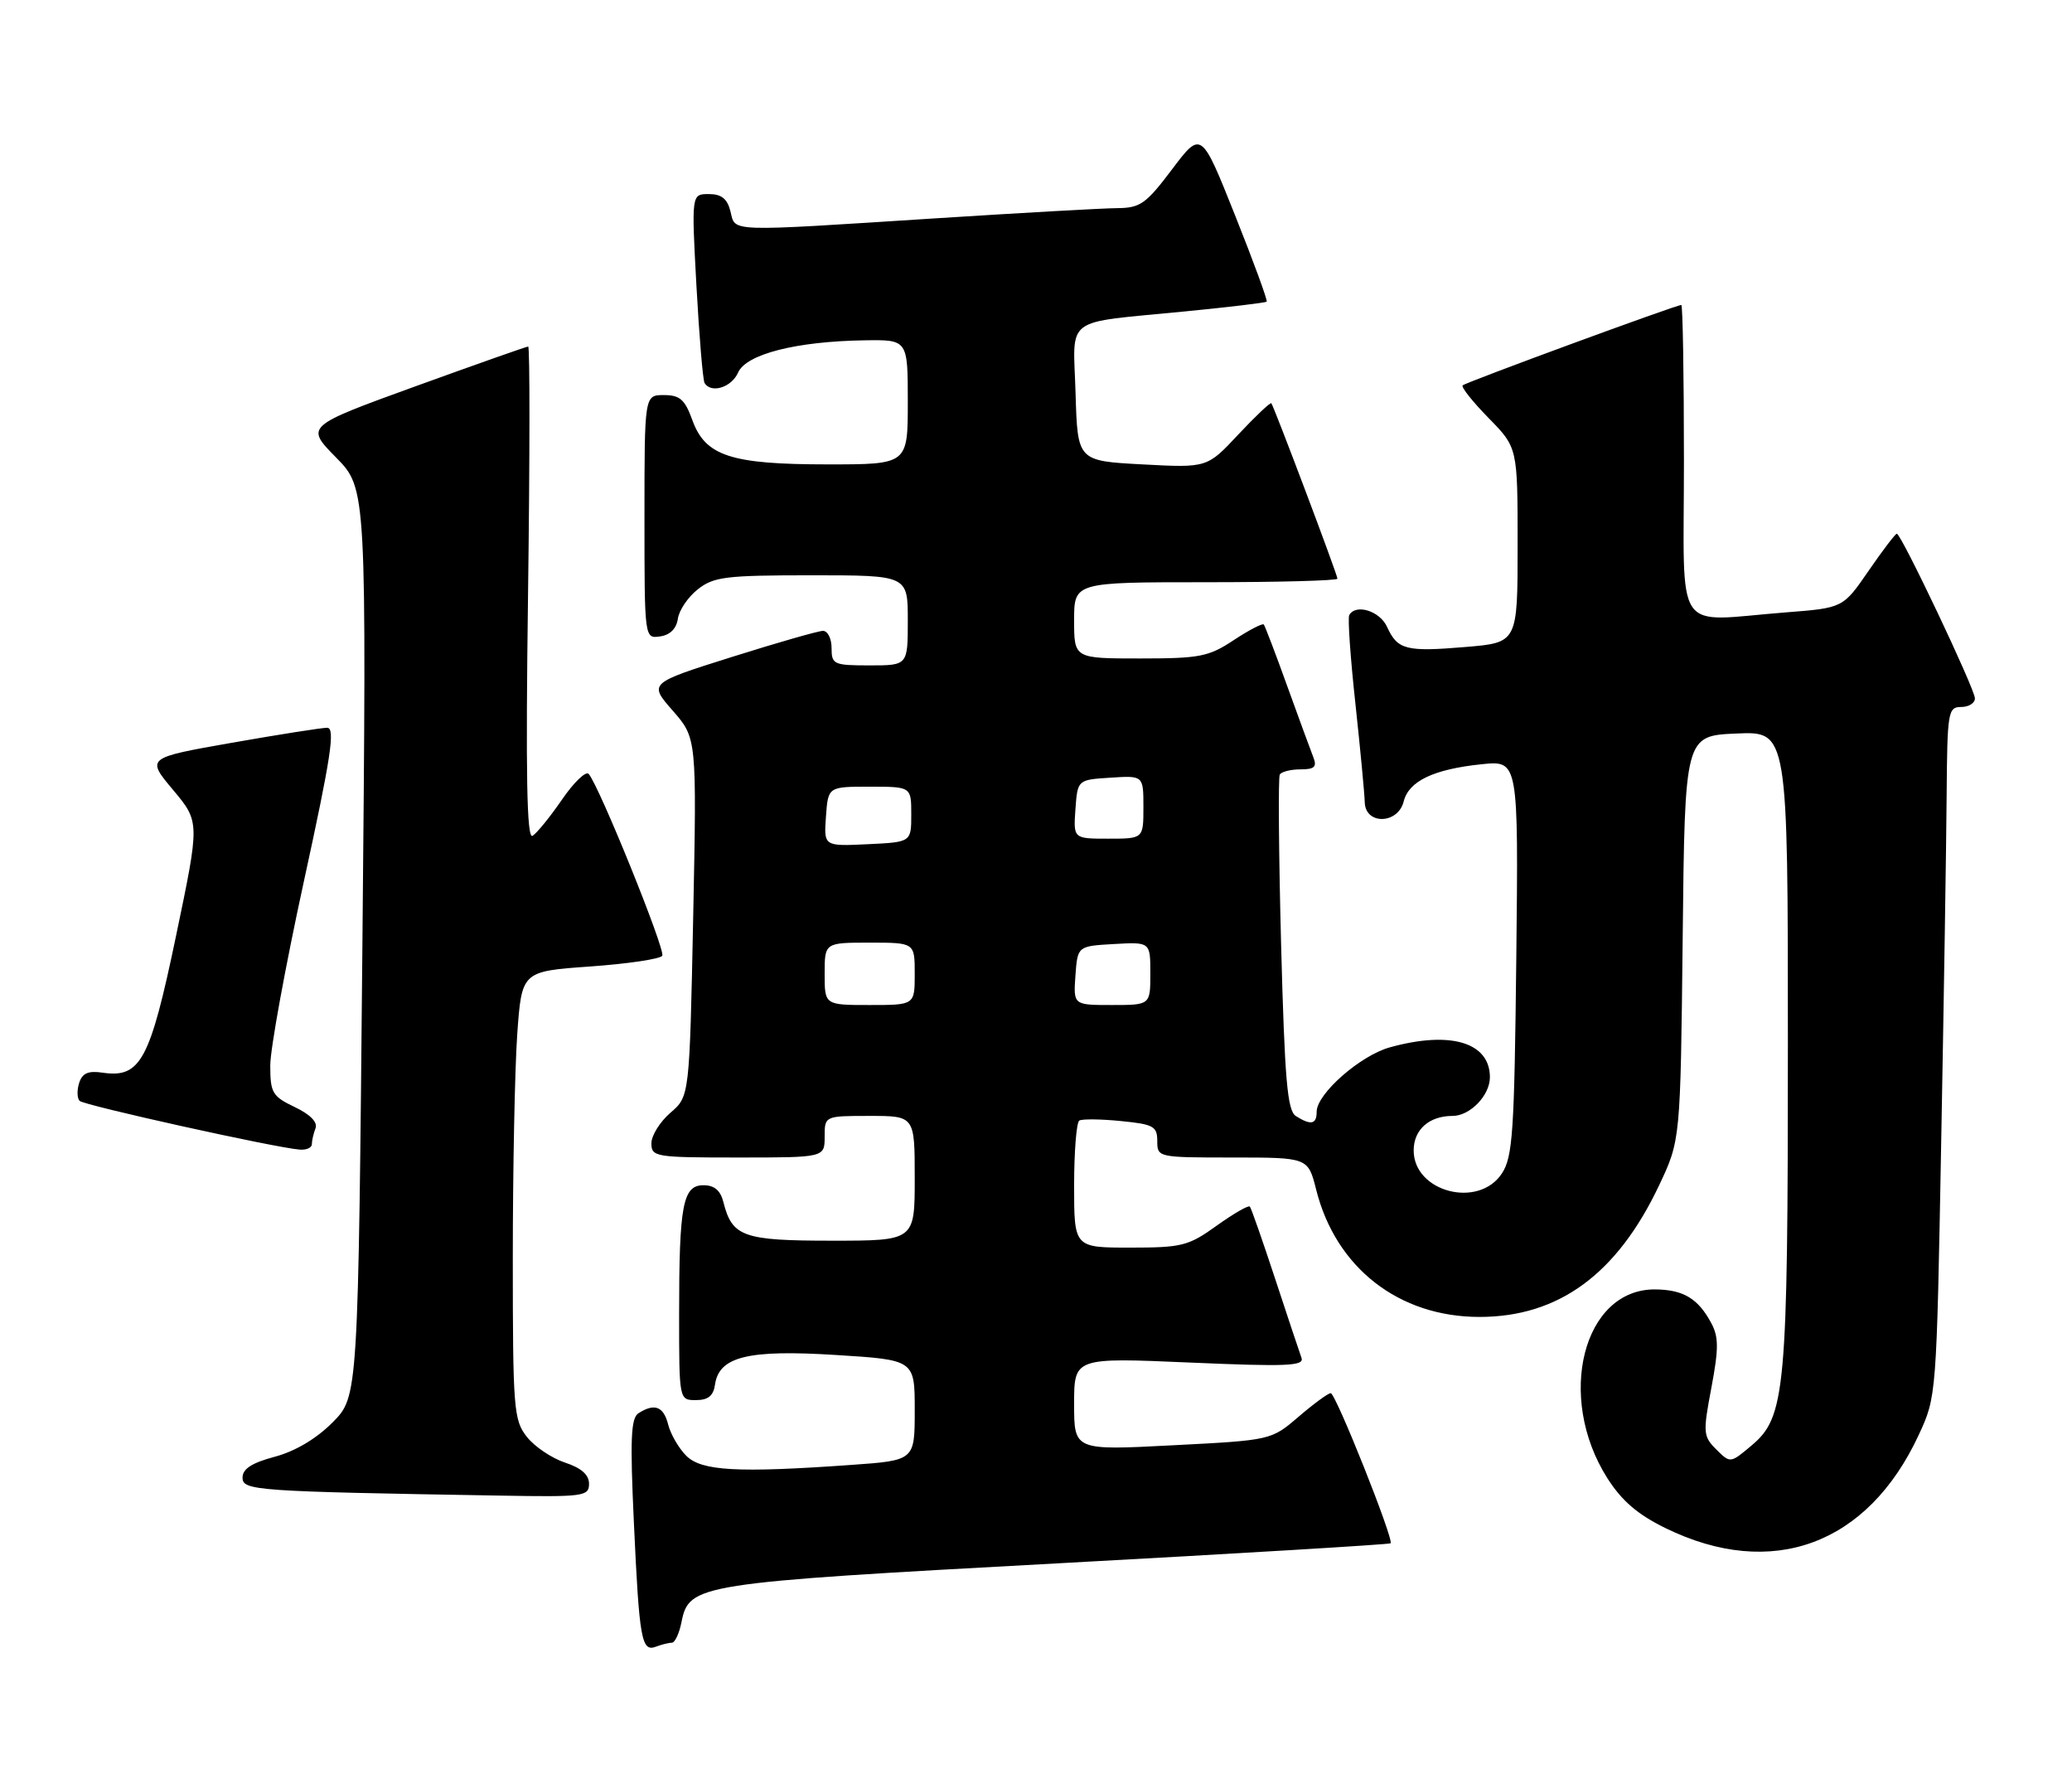 <?xml version="1.0" encoding="UTF-8" standalone="no"?>
<!DOCTYPE svg PUBLIC "-//W3C//DTD SVG 1.1//EN" "http://www.w3.org/Graphics/SVG/1.1/DTD/svg11.dtd" >
<svg xmlns="http://www.w3.org/2000/svg" xmlns:xlink="http://www.w3.org/1999/xlink" version="1.1" viewBox="0 0 299 256">
 <g >
 <path fill="currentColor"
d=" M 96.96 237.00 C 97.39 237.00 98.02 235.67 98.34 234.04 C 99.44 228.55 100.51 228.38 152.48 225.56 C 178.83 224.13 200.51 222.82 200.67 222.66 C 201.18 222.15 192.75 201.00 192.03 201.00 C 191.66 201.00 189.57 202.53 187.39 204.40 C 183.43 207.79 183.43 207.79 169.21 208.52 C 155.00 209.26 155.00 209.26 155.00 202.56 C 155.00 195.86 155.00 195.86 171.66 196.58 C 185.74 197.19 188.25 197.08 187.81 195.90 C 187.53 195.13 185.82 190.00 184.01 184.50 C 182.20 179.00 180.56 174.31 180.36 174.08 C 180.16 173.85 178.01 175.09 175.58 176.83 C 171.50 179.76 170.57 180.00 163.09 180.00 C 155.00 180.00 155.00 180.00 155.00 171.06 C 155.00 166.14 155.34 161.92 155.75 161.67 C 156.16 161.42 158.86 161.45 161.75 161.74 C 166.46 162.20 167.00 162.50 167.00 164.63 C 167.00 166.98 167.10 167.00 177.88 167.00 C 188.76 167.00 188.76 167.00 189.93 171.64 C 192.77 182.92 201.86 190.00 213.50 190.00 C 224.91 190.00 233.34 183.83 239.40 171.05 C 242.50 164.50 242.50 164.50 242.82 135.33 C 243.13 106.15 243.13 106.15 250.57 105.83 C 258.00 105.50 258.00 105.50 258.00 150.70 C 258.00 200.69 257.66 204.42 252.77 208.54 C 249.69 211.13 249.69 211.13 247.67 209.12 C 245.77 207.22 245.73 206.72 246.96 200.22 C 248.02 194.60 248.02 192.90 246.96 190.92 C 245.06 187.35 242.93 186.07 238.86 186.03 C 228.46 185.94 224.50 201.52 231.94 213.25 C 234.03 216.53 236.30 218.49 240.34 220.47 C 255.68 227.97 269.51 222.89 276.87 207.05 C 279.45 201.50 279.45 201.49 280.13 164.50 C 280.51 144.15 280.86 121.76 280.91 114.75 C 281.00 102.70 281.11 102.00 283.00 102.00 C 284.10 102.00 285.00 101.44 284.99 100.75 C 284.98 99.39 274.35 77.00 273.72 77.00 C 273.51 77.00 271.67 79.41 269.65 82.35 C 265.96 87.71 265.96 87.71 257.73 88.35 C 241.27 89.63 243.00 92.20 243.00 66.50 C 243.00 54.12 242.83 44.00 242.62 44.00 C 241.87 44.00 211.50 55.16 211.07 55.60 C 210.82 55.84 212.51 57.96 214.81 60.31 C 219.00 64.58 219.00 64.58 219.00 78.64 C 219.00 92.71 219.00 92.71 211.54 93.34 C 202.89 94.07 201.67 93.76 200.16 90.44 C 199.11 88.14 195.64 87.06 194.70 88.75 C 194.47 89.16 194.87 94.90 195.59 101.50 C 196.30 108.10 196.91 114.51 196.94 115.75 C 197.03 119.03 201.73 118.93 202.56 115.63 C 203.29 112.69 206.88 110.98 213.81 110.26 C 219.12 109.71 219.12 109.71 218.81 138.15 C 218.53 163.37 218.30 166.90 216.73 169.30 C 213.37 174.42 204.00 171.98 204.00 165.98 C 204.00 162.98 206.23 161.00 209.61 161.00 C 212.14 161.00 215.00 158.04 215.00 155.42 C 215.00 150.38 209.30 148.68 200.55 151.11 C 196.27 152.30 190.00 157.82 190.00 160.40 C 190.00 162.22 189.17 162.39 187.00 161.02 C 185.77 160.24 185.39 155.86 184.87 136.29 C 184.53 123.20 184.44 112.16 184.68 111.75 C 184.92 111.34 186.26 111.00 187.67 111.00 C 189.69 111.00 190.07 110.64 189.52 109.25 C 189.14 108.29 187.45 103.67 185.76 99.00 C 184.08 94.33 182.55 90.32 182.37 90.10 C 182.19 89.89 180.24 90.90 178.04 92.35 C 174.42 94.75 173.14 95.00 164.52 95.00 C 155.00 95.00 155.00 95.00 155.00 89.50 C 155.00 84.00 155.00 84.00 174.00 84.00 C 184.45 84.00 193.00 83.77 193.00 83.49 C 193.00 82.92 183.86 58.69 183.46 58.18 C 183.32 58.01 181.18 60.04 178.70 62.68 C 174.20 67.50 174.20 67.50 164.85 67.00 C 155.50 66.50 155.50 66.50 155.21 56.78 C 154.88 45.42 153.19 46.69 171.00 44.93 C 177.32 44.31 182.63 43.68 182.79 43.52 C 182.95 43.37 180.90 37.76 178.22 31.05 C 173.35 18.85 173.35 18.85 169.14 24.42 C 165.37 29.42 164.55 30.00 161.22 30.03 C 159.17 30.04 147.38 30.71 135.00 31.50 C 104.63 33.45 106.16 33.50 105.41 30.50 C 104.95 28.67 104.12 28.00 102.28 28.00 C 99.78 28.00 99.78 28.00 100.50 41.25 C 100.90 48.54 101.43 54.84 101.67 55.25 C 102.61 56.82 105.57 55.90 106.51 53.75 C 107.68 51.09 114.90 49.25 124.75 49.10 C 131.00 49.00 131.00 49.00 131.00 58.00 C 131.00 67.00 131.00 67.00 119.47 67.00 C 105.45 67.00 101.78 65.80 99.90 60.59 C 98.83 57.63 98.10 57.00 95.80 57.00 C 93.00 57.00 93.00 57.00 93.00 74.57 C 93.00 92.14 93.00 92.14 95.25 91.82 C 96.69 91.62 97.61 90.70 97.82 89.27 C 97.99 88.04 99.29 86.13 100.70 85.02 C 103.00 83.21 104.74 83.00 117.13 83.00 C 131.00 83.00 131.00 83.00 131.00 89.50 C 131.00 96.00 131.00 96.00 125.50 96.00 C 120.30 96.00 120.00 95.86 120.00 93.50 C 120.00 92.12 119.44 91.01 118.75 91.02 C 118.06 91.03 112.13 92.73 105.56 94.80 C 93.61 98.57 93.61 98.57 97.08 102.53 C 100.55 106.50 100.55 106.50 100.03 132.34 C 99.50 158.18 99.50 158.18 96.75 160.54 C 95.24 161.84 94.00 163.83 94.00 164.95 C 94.00 166.91 94.57 167.00 106.50 167.00 C 119.00 167.00 119.00 167.00 119.00 164.00 C 119.00 161.00 119.00 161.00 125.50 161.00 C 132.00 161.00 132.00 161.00 132.00 170.00 C 132.00 179.00 132.00 179.00 120.07 179.00 C 107.23 179.00 105.65 178.44 104.39 173.43 C 103.97 171.75 103.08 171.00 101.52 171.00 C 98.53 171.00 98.00 173.82 98.00 189.62 C 98.00 202.00 98.00 202.00 100.43 202.00 C 102.19 202.00 102.95 201.38 103.18 199.76 C 103.76 195.72 107.94 194.69 120.62 195.49 C 132.00 196.20 132.00 196.20 132.00 203.45 C 132.00 210.70 132.00 210.70 122.85 211.35 C 106.41 212.52 101.23 212.23 99.03 210.03 C 97.94 208.94 96.77 206.91 96.42 205.53 C 95.76 202.91 94.47 202.41 92.14 203.89 C 91.04 204.59 90.91 207.61 91.47 219.63 C 92.25 236.58 92.57 238.38 94.67 237.57 C 95.49 237.26 96.52 237.00 96.96 237.00 Z  M 85.00 214.08 C 85.00 212.77 83.89 211.79 81.52 211.01 C 79.60 210.37 77.12 208.70 76.02 207.29 C 74.13 204.89 74.00 203.28 74.00 181.52 C 74.00 168.75 74.29 154.22 74.64 149.22 C 75.29 140.14 75.29 140.14 85.17 139.44 C 90.60 139.05 95.28 138.36 95.57 137.89 C 96.06 137.09 86.49 113.43 84.95 111.66 C 84.55 111.20 82.81 112.86 81.10 115.36 C 79.38 117.86 77.47 120.21 76.85 120.59 C 76.02 121.11 75.85 111.93 76.20 85.65 C 76.46 66.04 76.47 50.00 76.22 50.00 C 75.97 50.00 68.63 52.59 59.91 55.75 C 44.07 61.50 44.07 61.50 48.49 66.00 C 52.91 70.50 52.91 70.50 52.30 136.00 C 51.69 201.50 51.69 201.50 48.00 205.21 C 45.66 207.57 42.61 209.38 39.66 210.17 C 36.35 211.05 35.00 211.92 35.00 213.18 C 35.00 215.06 36.74 215.18 72.25 215.78 C 84.24 215.99 85.00 215.88 85.00 214.08 Z  M 45.00 165.08 C 45.00 164.58 45.24 163.54 45.53 162.78 C 45.87 161.91 44.76 160.78 42.53 159.72 C 39.30 158.17 39.00 157.67 39.00 153.72 C 39.00 151.35 41.18 139.42 43.84 127.21 C 47.78 109.15 48.41 105.00 47.21 105.00 C 46.40 105.00 40.19 105.98 33.42 107.17 C 21.10 109.34 21.10 109.34 24.97 113.96 C 28.84 118.58 28.84 118.58 25.40 135.04 C 21.64 153.04 20.28 155.56 14.80 154.76 C 12.73 154.45 11.87 154.83 11.42 156.25 C 11.09 157.30 11.12 158.45 11.49 158.83 C 12.14 159.48 39.71 165.59 43.25 165.86 C 44.21 165.94 45.00 165.59 45.00 165.08 Z  M 119.00 140.50 C 119.00 136.00 119.00 136.00 125.50 136.00 C 132.00 136.00 132.00 136.00 132.00 140.50 C 132.00 145.00 132.00 145.00 125.50 145.00 C 119.00 145.00 119.00 145.00 119.00 140.50 Z  M 155.19 140.75 C 155.50 136.50 155.50 136.50 160.75 136.20 C 166.00 135.90 166.00 135.90 166.00 140.45 C 166.00 145.00 166.00 145.00 160.44 145.00 C 154.89 145.00 154.89 145.00 155.19 140.75 Z  M 119.19 117.80 C 119.50 113.50 119.50 113.50 125.50 113.50 C 131.50 113.50 131.50 113.50 131.50 117.50 C 131.50 121.50 131.50 121.50 125.19 121.80 C 118.88 122.10 118.88 122.10 119.19 117.80 Z  M 155.19 116.75 C 155.50 112.50 155.50 112.50 160.25 112.20 C 165.00 111.89 165.00 111.89 165.00 116.45 C 165.00 121.00 165.00 121.00 159.94 121.00 C 154.89 121.00 154.89 121.00 155.19 116.75 Z "/>
</g>
</svg>
